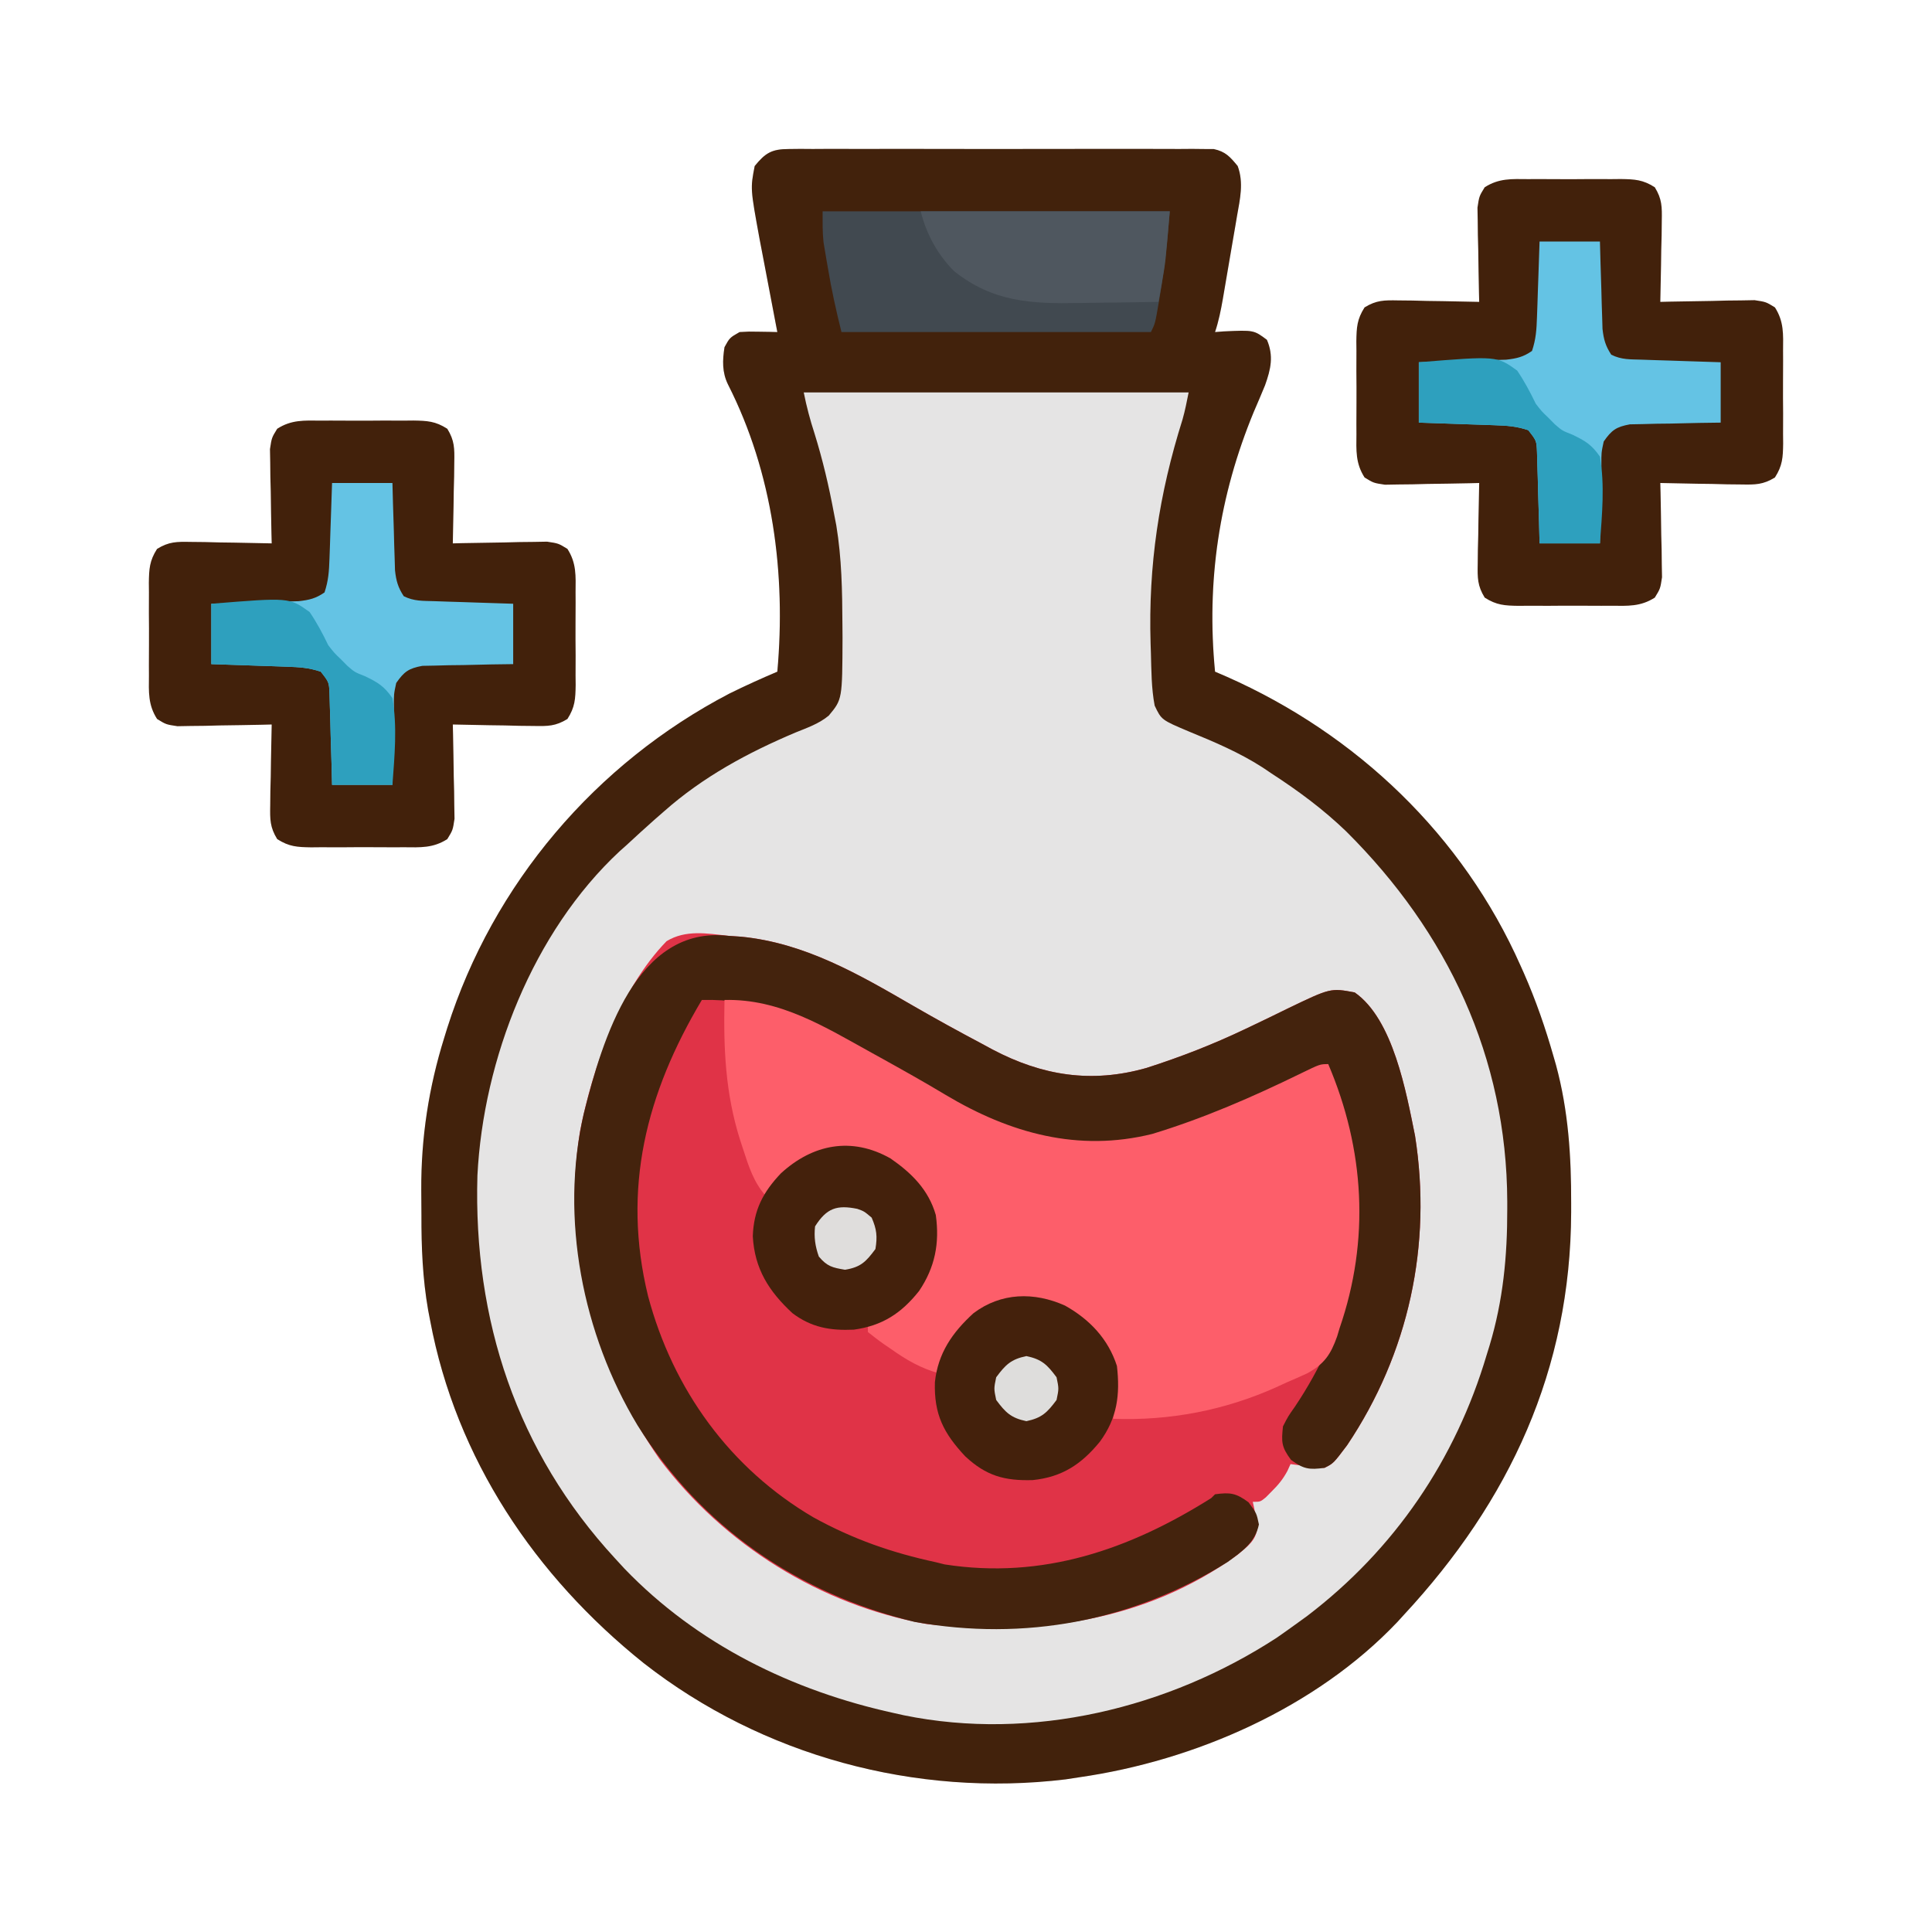 <?xml version="1.0" encoding="UTF-8"?>
<svg version="1.1" xmlns="http://www.w3.org/2000/svg" width="512" height="512">
<path d="M0 0 C1.009 -0.011 2.019 -0.023 3.059 -0.034 C4.16 -0.026 5.262 -0.018 6.396 -0.01 C7.561 -0.017 8.726 -0.024 9.926 -0.031 C13.781 -0.049 17.635 -0.037 21.49 -0.023 C24.165 -0.026 26.84 -0.03 29.516 -0.035 C35.124 -0.042 40.733 -0.033 46.342 -0.014 C52.824 0.008 59.307 0.001 65.789 -0.021 C71.357 -0.039 76.925 -0.042 82.493 -0.031 C85.817 -0.025 89.141 -0.026 92.466 -0.037 C96.172 -0.047 99.878 -0.032 103.584 -0.01 C104.685 -0.018 105.787 -0.026 106.922 -0.034 C108.436 -0.017 108.436 -0.017 109.98 0 C110.857 0.002 111.733 0.003 112.635 0.005 C115.773 0.675 116.977 2.067 118.99 4.508 C120.626 8.945 119.613 13.233 118.811 17.766 C118.678 18.551 118.546 19.335 118.41 20.144 C118.13 21.797 117.845 23.45 117.557 25.101 C117.116 27.63 116.687 30.16 116.26 32.692 C115.986 34.3 115.711 35.908 115.436 37.516 C115.306 38.272 115.177 39.028 115.044 39.808 C114.52 42.799 113.952 45.622 112.99 48.508 C113.738 48.45 114.486 48.392 115.256 48.332 C123.267 47.965 123.267 47.965 126.74 50.57 C128.559 54.845 127.785 58.284 126.233 62.627 C125.264 64.996 124.255 67.346 123.24 69.695 C114.068 91.911 110.67 114.589 112.99 138.508 C114.009 138.946 115.027 139.384 116.076 139.836 C150.573 155.114 178.656 181.895 193.99 216.508 C194.403 217.431 194.403 217.431 194.825 218.373 C198.027 225.638 200.571 233.007 202.74 240.633 C202.939 241.324 203.138 242.016 203.343 242.728 C206.63 254.849 207.399 266.954 207.365 279.445 C207.364 280.596 207.364 280.596 207.364 281.769 C207.228 323.428 191.087 358.254 162.99 388.508 C162.44 389.113 161.889 389.717 161.322 390.34 C139.739 413.095 107.653 427.113 76.99 431.508 C75.797 431.691 74.603 431.874 73.373 432.063 C33.683 436.851 -7.006 425.846 -38.435 401.246 C-67.201 378.224 -88.139 347.099 -95.01 310.508 C-95.274 309.143 -95.274 309.143 -95.543 307.751 C-97.021 299.302 -97.351 291.058 -97.325 282.507 C-97.322 280.274 -97.346 278.042 -97.371 275.809 C-97.433 261.979 -95.394 248.671 -91.26 235.445 C-90.875 234.197 -90.875 234.197 -90.482 232.923 C-78.361 194.759 -51.183 162.805 -15.695 144.301 C-11.522 142.238 -7.294 140.327 -3.01 138.508 C-0.695 112.607 -4.173 85.836 -16.088 62.386 C-17.671 59.161 -17.555 56.009 -17.01 52.508 C-15.635 50.008 -15.635 50.008 -13.01 48.508 C-10.566 48.361 -10.566 48.361 -7.846 48.414 C-6.489 48.434 -6.489 48.434 -5.105 48.455 C-4.068 48.481 -4.068 48.481 -3.01 48.508 C-3.12 47.935 -3.231 47.361 -3.345 46.771 C-4.417 41.212 -5.475 35.652 -6.522 30.089 C-6.917 28.001 -7.318 25.914 -7.721 23.828 C-10.166 10.467 -10.166 10.467 -9.01 4.508 C-6.183 1.021 -4.471 0.008 0 0 Z " fill="#E5E4E4" transform="translate(209.01,39.492)"/>
<path d="M0 0 C1.116 0.077 2.233 0.155 3.383 0.234 C20.295 1.882 34.599 10.206 49.027 18.566 C55.037 22.044 61.115 25.374 67.25 28.625 C68.165 29.122 69.081 29.618 70.024 30.13 C83.261 37.094 96.296 39.153 110.832 35.016 C119.845 32.126 128.427 28.793 136.969 24.719 C137.585 24.426 138.202 24.133 138.837 23.832 C141.954 22.35 145.059 20.85 148.152 19.319 C159.599 13.811 159.599 13.811 166 15 C176.235 22.121 179.664 41.472 182 53 C186.558 81.943 180.325 110.668 164 135 C160.373 139.814 160.373 139.814 158 141 C156.454 140.913 154.911 140.76 153.375 140.562 C152.558 140.461 151.74 140.359 150.898 140.254 C150.272 140.17 149.645 140.086 149 140 C148.732 140.593 148.464 141.186 148.188 141.797 C146.995 144.009 145.778 145.49 144 147.25 C143.227 148.031 143.227 148.031 142.438 148.828 C141 150 141 150 139 150 C139.13 150.592 139.26 151.183 139.395 151.793 C139.532 152.583 139.67 153.373 139.812 154.188 C139.963 154.965 140.114 155.742 140.27 156.543 C139.856 160.313 137.828 161.595 135 164 C110.723 181.688 81.823 185.644 52.5 182.375 C24.409 177.353 -1.109 161.379 -18.25 138.625 C-35.844 113.167 -44.278 82.7 -39.281 51.75 C-35.97 34.862 -28.601 13.991 -16.34 1.414 C-11.266 -1.652 -5.662 -0.646 0 0 Z " fill="#E03347" transform="translate(193,248)"/>
<path d="M0 0 C1.009 -0.011 2.019 -0.023 3.059 -0.034 C4.16 -0.026 5.262 -0.018 6.396 -0.01 C7.561 -0.017 8.726 -0.024 9.926 -0.031 C13.781 -0.049 17.635 -0.037 21.49 -0.023 C24.165 -0.026 26.84 -0.03 29.516 -0.035 C35.124 -0.042 40.733 -0.033 46.342 -0.014 C52.824 0.008 59.307 0.001 65.789 -0.021 C71.357 -0.039 76.925 -0.042 82.493 -0.031 C85.817 -0.025 89.141 -0.026 92.466 -0.037 C96.172 -0.047 99.878 -0.032 103.584 -0.01 C104.685 -0.018 105.787 -0.026 106.922 -0.034 C108.436 -0.017 108.436 -0.017 109.98 0 C110.857 0.002 111.733 0.003 112.635 0.005 C115.773 0.675 116.977 2.067 118.99 4.508 C120.626 8.945 119.613 13.233 118.811 17.766 C118.678 18.551 118.546 19.335 118.41 20.144 C118.13 21.797 117.845 23.45 117.557 25.101 C117.116 27.63 116.687 30.16 116.26 32.692 C115.986 34.3 115.711 35.908 115.436 37.516 C115.306 38.272 115.177 39.028 115.044 39.808 C114.52 42.799 113.952 45.622 112.99 48.508 C113.738 48.45 114.486 48.392 115.256 48.332 C123.267 47.965 123.267 47.965 126.74 50.57 C128.559 54.845 127.785 58.284 126.233 62.627 C125.264 64.996 124.255 67.346 123.24 69.695 C114.068 91.911 110.67 114.589 112.99 138.508 C114.009 138.946 115.027 139.384 116.076 139.836 C150.573 155.114 178.656 181.895 193.99 216.508 C194.403 217.431 194.403 217.431 194.825 218.373 C198.027 225.638 200.571 233.007 202.74 240.633 C202.939 241.324 203.138 242.016 203.343 242.728 C206.63 254.849 207.399 266.954 207.365 279.445 C207.364 280.596 207.364 280.596 207.364 281.769 C207.228 323.428 191.087 358.254 162.99 388.508 C162.44 389.113 161.889 389.717 161.322 390.34 C139.739 413.095 107.653 427.113 76.99 431.508 C75.797 431.691 74.603 431.874 73.373 432.063 C33.683 436.851 -7.006 425.846 -38.435 401.246 C-67.201 378.224 -88.139 347.099 -95.01 310.508 C-95.274 309.143 -95.274 309.143 -95.543 307.751 C-97.021 299.302 -97.351 291.058 -97.325 282.507 C-97.322 280.274 -97.346 278.042 -97.371 275.809 C-97.433 261.979 -95.394 248.671 -91.26 235.445 C-90.875 234.197 -90.875 234.197 -90.482 232.923 C-78.361 194.759 -51.183 162.805 -15.695 144.301 C-11.522 142.238 -7.294 140.327 -3.01 138.508 C-0.695 112.607 -4.173 85.836 -16.088 62.386 C-17.671 59.161 -17.555 56.009 -17.01 52.508 C-15.635 50.008 -15.635 50.008 -13.01 48.508 C-10.566 48.361 -10.566 48.361 -7.846 48.414 C-6.489 48.434 -6.489 48.434 -5.105 48.455 C-4.068 48.481 -4.068 48.481 -3.01 48.508 C-3.12 47.935 -3.231 47.361 -3.345 46.771 C-4.417 41.212 -5.475 35.652 -6.522 30.089 C-6.917 28.001 -7.318 25.914 -7.721 23.828 C-10.166 10.467 -10.166 10.467 -9.01 4.508 C-6.183 1.021 -4.471 0.008 0 0 Z M3.99 64.508 C4.756 68.339 5.665 71.755 6.865 75.445 C9.024 82.397 10.659 89.353 11.99 96.508 C12.198 97.575 12.405 98.643 12.619 99.742 C14.053 108.448 14.198 117.074 14.24 125.883 C14.249 127.084 14.259 128.285 14.268 129.522 C14.21 145.844 14.21 145.844 10.619 150.153 C8.018 152.317 4.907 153.374 1.803 154.633 C-10.863 159.992 -22.663 166.356 -33.01 175.508 C-33.862 176.252 -34.714 176.996 -35.592 177.762 C-38.095 179.98 -40.557 182.235 -43.01 184.508 C-43.603 185.035 -44.196 185.562 -44.807 186.106 C-67.773 207.487 -80.94 241.262 -82.49 272.055 C-83.585 310.348 -72.087 345.227 -46.01 373.508 C-44.792 374.832 -44.792 374.832 -43.549 376.184 C-24.234 396.28 0.98 408.605 27.99 414.508 C28.827 414.695 29.664 414.882 30.526 415.074 C64.494 422.017 100.645 413.214 129.365 394.508 C131.253 393.193 133.129 391.861 134.99 390.508 C135.805 389.918 136.62 389.327 137.459 388.719 C160.584 371.075 176.745 347.318 184.99 319.508 C185.233 318.725 185.476 317.941 185.726 317.134 C189.343 305.118 190.447 293.433 190.428 280.945 C190.428 280.273 190.428 279.601 190.428 278.908 C190.294 240.689 174.603 207.54 147.76 180.852 C141.656 174.973 135.086 170.114 127.99 165.508 C127.177 164.96 126.363 164.412 125.525 163.848 C119.418 159.933 112.843 157.138 106.146 154.398 C98.785 151.293 98.785 151.293 96.99 147.508 C96.111 142.901 96.121 138.189 95.99 133.508 C95.963 132.694 95.936 131.88 95.908 131.042 C95.29 110.306 98.14 91.438 104.374 71.67 C105.045 69.316 105.51 66.908 105.99 64.508 C72.33 64.508 38.67 64.508 3.99 64.508 Z " fill="#42220C" transform="translate(209.01,39.492)"/>
<path d="M0 0 C1.116 0.077 2.233 0.155 3.383 0.234 C20.295 1.882 34.599 10.206 49.027 18.566 C55.037 22.044 61.115 25.374 67.25 28.625 C68.165 29.122 69.081 29.618 70.024 30.13 C83.261 37.094 96.296 39.153 110.832 35.016 C119.845 32.126 128.427 28.793 136.969 24.719 C137.585 24.426 138.202 24.133 138.837 23.832 C141.954 22.35 145.059 20.85 148.152 19.319 C159.599 13.811 159.599 13.811 166 15 C176.235 22.121 179.664 41.472 182 53 C186.558 81.943 180.325 110.668 164 135 C160.373 139.814 160.373 139.814 158 141 C153.947 141.54 152.463 141.342 149.125 138.875 C146.583 135.436 146.559 134.183 147 130 C148.355 127.359 148.355 127.359 150.188 124.75 C153.604 119.671 156.408 114.538 159 109 C159.536 107.907 160.072 106.814 160.625 105.688 C168.674 84.101 168.275 59.385 159.77 38.074 C159 36 159 36 159 34 C158.22 34.368 157.44 34.735 156.636 35.114 C153.676 36.506 150.714 37.894 147.751 39.28 C146.481 39.874 145.212 40.471 143.944 41.069 C123.251 50.821 101.099 60.026 78.004 53.145 C66.986 48.946 56.816 42.818 46.562 37.062 C45.483 36.457 44.404 35.852 43.292 35.228 C34.736 30.422 34.736 30.422 31.476 28.553 C19.156 21.497 7.487 16.632 -7 17 C-21.779 41.791 -28.203 66.978 -21.262 95.453 C-14.674 120.215 0.474 141.208 22.691 154.188 C33.213 159.951 43.345 163.486 55 166 C56.156 166.29 56.156 166.29 57.336 166.586 C83.326 170.625 106.33 162.65 128 149 C128.33 148.67 128.66 148.34 129 148 C133.032 147.45 134.555 147.671 137.875 150.125 C140 153 140 153 140.625 156 C139.619 160.831 136.146 163.165 132.266 165.992 C107.227 181.625 78.579 187.038 49.332 181.809 C18.366 174.294 -7.147 156.765 -24.09 129.656 C-38.608 105.567 -44.662 74.86 -38.312 47.188 C-33.276 27.087 -24.316 -2.776 0 0 Z " fill="#44230D" transform="translate(193,248)"/>
<path d="M0 0 C14.674 -0.344 26.488 7.088 39 14 C39.723 14.399 40.447 14.799 41.192 15.21 C47.042 18.454 52.881 21.716 58.613 25.164 C75.609 35.311 93.745 40.386 113.375 35.5 C126.963 31.377 140.054 25.668 152.796 19.438 C157.807 17 157.807 17 160 17 C169.629 39.569 171.082 63.595 163 87 C162.789 87.707 162.578 88.413 162.361 89.141 C160.651 93.966 158.949 96.489 154.402 98.961 C152.594 99.796 150.772 100.6 148.938 101.375 C148.046 101.786 147.155 102.197 146.236 102.621 C132.528 108.768 118.002 111.541 103 111 C103.046 110.082 103.093 109.164 103.141 108.219 C103.39 99.744 103.31 93.662 97.422 87.293 C91.271 81.599 85.065 79.374 76.707 79.66 C69.468 80.569 64.954 84.378 60.41 89.895 C58.409 92.882 57.66 95.481 57 99 C52.003 97.603 48.301 95.457 44.125 92.5 C43.532 92.097 42.939 91.693 42.328 91.277 C40.844 90.241 39.416 89.126 38 88 C38 87.34 38 86.68 38 86 C38.58 85.72 39.16 85.441 39.758 85.152 C46.634 81.624 51.365 77.938 54.375 70.688 C55.575 63.609 56.072 57.294 52.395 50.887 C48.131 45.119 43.199 41.117 36 40 C29.152 39.292 23.618 39.784 18 44 C15.471 46.525 13.191 49.179 11 52 C7.724 48.313 6.441 44.168 4.938 39.562 C4.543 38.353 4.543 38.353 4.14 37.119 C0.216 24.717 -0.278 12.89 0 0 Z " fill="#FD5E6A" transform="translate(192,265)"/>
<path d="M0 0 C0.873 -0.004 1.745 -0.008 2.645 -0.012 C4.487 -0.014 6.329 -0.007 8.172 0.01 C10.99 0.031 13.806 0.01 16.625 -0.016 C18.417 -0.013 20.208 -0.008 22 0 C22.842 -0.008 23.684 -0.016 24.551 -0.025 C28.237 0.034 30.387 0.138 33.538 2.157 C35.469 5.293 35.457 7.375 35.391 11.047 C35.378 12.297 35.365 13.548 35.352 14.836 C35.318 16.138 35.285 17.44 35.25 18.781 C35.232 20.099 35.214 21.416 35.195 22.773 C35.148 26.027 35.082 29.279 35 32.531 C35.827 32.51 36.655 32.489 37.507 32.468 C41.254 32.385 45.002 32.333 48.75 32.281 C50.052 32.248 51.354 32.214 52.695 32.18 C53.946 32.167 55.196 32.154 56.484 32.141 C57.636 32.12 58.789 32.099 59.976 32.077 C63 32.531 63 32.531 65.374 33.993 C67.792 37.767 67.574 41.134 67.531 45.531 C67.537 46.84 67.537 46.84 67.543 48.176 C67.546 50.018 67.538 51.861 67.521 53.703 C67.5 56.522 67.521 59.338 67.547 62.156 C67.544 63.948 67.539 65.74 67.531 67.531 C67.539 68.373 67.547 69.215 67.556 70.082 C67.497 73.768 67.393 75.918 65.374 79.069 C62.238 81.001 60.156 80.989 56.484 80.922 C55.234 80.909 53.984 80.896 52.695 80.883 C51.393 80.849 50.091 80.816 48.75 80.781 C47.433 80.763 46.115 80.745 44.758 80.727 C41.504 80.679 38.253 80.614 35 80.531 C35.031 81.772 35.031 81.772 35.063 83.038 C35.147 86.786 35.199 90.533 35.25 94.281 C35.284 95.583 35.317 96.885 35.352 98.227 C35.371 100.102 35.371 100.102 35.391 102.016 C35.422 103.744 35.422 103.744 35.454 105.507 C35 108.531 35 108.531 33.538 110.905 C29.764 113.323 26.397 113.105 22 113.062 C21.127 113.066 20.255 113.07 19.355 113.074 C17.513 113.077 15.671 113.069 13.828 113.053 C11.01 113.031 8.194 113.053 5.375 113.078 C3.583 113.075 1.792 113.07 0 113.062 C-1.263 113.075 -1.263 113.075 -2.551 113.087 C-6.237 113.028 -8.387 112.924 -11.538 110.905 C-13.469 107.769 -13.457 105.687 -13.391 102.016 C-13.378 100.765 -13.365 99.515 -13.352 98.227 C-13.318 96.925 -13.285 95.623 -13.25 94.281 C-13.232 92.964 -13.214 91.646 -13.195 90.289 C-13.148 87.036 -13.082 83.784 -13 80.531 C-14.241 80.563 -14.241 80.563 -15.507 80.595 C-19.254 80.678 -23.002 80.73 -26.75 80.781 C-28.052 80.815 -29.354 80.848 -30.695 80.883 C-31.946 80.896 -33.196 80.909 -34.484 80.922 C-35.636 80.943 -36.789 80.964 -37.976 80.985 C-41 80.531 -41 80.531 -43.374 79.069 C-45.792 75.296 -45.574 71.928 -45.531 67.531 C-45.535 66.659 -45.539 65.786 -45.543 64.887 C-45.546 63.044 -45.538 61.202 -45.521 59.359 C-45.5 56.541 -45.521 53.725 -45.547 50.906 C-45.544 49.115 -45.539 47.323 -45.531 45.531 C-45.539 44.689 -45.547 43.848 -45.556 42.98 C-45.497 39.294 -45.393 37.145 -43.374 33.993 C-40.238 32.062 -38.156 32.074 -34.484 32.141 C-33.234 32.154 -31.984 32.166 -30.695 32.18 C-28.742 32.23 -28.742 32.23 -26.75 32.281 C-25.433 32.299 -24.115 32.317 -22.758 32.336 C-19.504 32.383 -16.253 32.449 -13 32.531 C-13.021 31.704 -13.042 30.877 -13.063 30.024 C-13.147 26.277 -13.199 22.529 -13.25 18.781 C-13.3 16.828 -13.3 16.828 -13.352 14.836 C-13.364 13.586 -13.377 12.335 -13.391 11.047 C-13.412 9.895 -13.433 8.743 -13.454 7.556 C-13 4.531 -13 4.531 -11.538 2.157 C-7.764 -0.26 -4.397 -0.042 0 0 Z " fill="#42210B" transform="translate(85,111.469)"/>
<path d="M0 0 C0.873 -0.004 1.745 -0.008 2.645 -0.012 C4.487 -0.014 6.329 -0.007 8.172 0.01 C10.99 0.031 13.806 0.01 16.625 -0.016 C18.417 -0.013 20.208 -0.008 22 0 C22.842 -0.008 23.684 -0.016 24.551 -0.025 C28.237 0.034 30.387 0.138 33.538 2.157 C35.469 5.293 35.457 7.375 35.391 11.047 C35.378 12.297 35.365 13.548 35.352 14.836 C35.318 16.138 35.285 17.44 35.25 18.781 C35.232 20.099 35.214 21.416 35.195 22.773 C35.148 26.027 35.082 29.279 35 32.531 C35.827 32.51 36.655 32.489 37.507 32.468 C41.254 32.385 45.002 32.333 48.75 32.281 C50.052 32.248 51.354 32.214 52.695 32.18 C53.946 32.167 55.196 32.154 56.484 32.141 C57.636 32.12 58.789 32.099 59.976 32.077 C63 32.531 63 32.531 65.374 33.993 C67.792 37.767 67.574 41.134 67.531 45.531 C67.537 46.84 67.537 46.84 67.543 48.176 C67.546 50.018 67.538 51.861 67.521 53.703 C67.5 56.522 67.521 59.338 67.547 62.156 C67.544 63.948 67.539 65.74 67.531 67.531 C67.539 68.373 67.547 69.215 67.556 70.082 C67.497 73.768 67.393 75.918 65.374 79.069 C62.238 81.001 60.156 80.989 56.484 80.922 C55.234 80.909 53.984 80.896 52.695 80.883 C51.393 80.849 50.091 80.816 48.75 80.781 C47.433 80.763 46.115 80.745 44.758 80.727 C41.504 80.679 38.253 80.614 35 80.531 C35.031 81.772 35.031 81.772 35.063 83.038 C35.147 86.786 35.199 90.533 35.25 94.281 C35.284 95.583 35.317 96.885 35.352 98.227 C35.371 100.102 35.371 100.102 35.391 102.016 C35.422 103.744 35.422 103.744 35.454 105.507 C35 108.531 35 108.531 33.538 110.905 C29.764 113.323 26.397 113.105 22 113.062 C21.127 113.066 20.255 113.07 19.355 113.074 C17.513 113.077 15.671 113.069 13.828 113.053 C11.01 113.031 8.194 113.053 5.375 113.078 C3.583 113.075 1.792 113.07 0 113.062 C-1.263 113.075 -1.263 113.075 -2.551 113.087 C-6.237 113.028 -8.387 112.924 -11.538 110.905 C-13.469 107.769 -13.457 105.687 -13.391 102.016 C-13.378 100.765 -13.365 99.515 -13.352 98.227 C-13.318 96.925 -13.285 95.623 -13.25 94.281 C-13.232 92.964 -13.214 91.646 -13.195 90.289 C-13.148 87.036 -13.082 83.784 -13 80.531 C-14.241 80.563 -14.241 80.563 -15.507 80.595 C-19.254 80.678 -23.002 80.73 -26.75 80.781 C-28.052 80.815 -29.354 80.848 -30.695 80.883 C-31.946 80.896 -33.196 80.909 -34.484 80.922 C-35.636 80.943 -36.789 80.964 -37.976 80.985 C-41 80.531 -41 80.531 -43.374 79.069 C-45.792 75.296 -45.574 71.928 -45.531 67.531 C-45.535 66.659 -45.539 65.786 -45.543 64.887 C-45.546 63.044 -45.538 61.202 -45.521 59.359 C-45.5 56.541 -45.521 53.725 -45.547 50.906 C-45.544 49.115 -45.539 47.323 -45.531 45.531 C-45.539 44.689 -45.547 43.848 -45.556 42.98 C-45.497 39.294 -45.393 37.145 -43.374 33.993 C-40.238 32.062 -38.156 32.074 -34.484 32.141 C-33.234 32.154 -31.984 32.166 -30.695 32.18 C-28.742 32.23 -28.742 32.23 -26.75 32.281 C-25.433 32.299 -24.115 32.317 -22.758 32.336 C-19.504 32.383 -16.253 32.449 -13 32.531 C-13.021 31.704 -13.042 30.877 -13.063 30.024 C-13.147 26.277 -13.199 22.529 -13.25 18.781 C-13.3 16.828 -13.3 16.828 -13.352 14.836 C-13.364 13.586 -13.377 12.335 -13.391 11.047 C-13.412 9.895 -13.433 8.743 -13.454 7.556 C-13 4.531 -13 4.531 -11.538 2.157 C-7.764 -0.26 -4.397 -0.042 0 0 Z " fill="#42210B" transform="translate(405,47.469)"/>
<path d="M0 0 C30.36 0 60.72 0 92 0 C91.388 7.345 90.755 14.407 89.5 21.625 C89.37 22.413 89.24 23.2 89.105 24.012 C88.134 29.732 88.134 29.732 87 32 C59.94 32 32.88 32 5 32 C3.561 26.243 2.337 20.698 1.375 14.875 C1.241 14.103 1.107 13.331 0.969 12.535 C0.842 11.778 0.716 11.022 0.586 10.242 C0.417 9.235 0.417 9.235 0.244 8.207 C-0.057 5.486 0 2.737 0 0 Z " fill="#414950" transform="translate(218,56)"/>
<path d="M0 0 C5.28 0 10.56 0 16 0 C16.049 1.83 16.098 3.661 16.148 5.547 C16.223 7.948 16.299 10.349 16.375 12.75 C16.406 13.957 16.437 15.163 16.469 16.406 C16.527 18.146 16.527 18.146 16.586 19.922 C16.617 20.99 16.649 22.058 16.681 23.159 C16.995 25.958 17.469 27.656 19 30 C21.737 31.368 24.043 31.216 27.102 31.316 C28.313 31.358 29.525 31.4 30.773 31.443 C32.044 31.483 33.315 31.522 34.625 31.562 C35.904 31.606 37.182 31.649 38.5 31.693 C41.667 31.8 44.833 31.9 48 32 C48 37.28 48 42.56 48 48 C45.146 48.039 45.146 48.039 42.234 48.078 C39.74 48.134 37.245 48.192 34.75 48.25 C32.869 48.271 32.869 48.271 30.949 48.293 C29.744 48.325 28.539 48.357 27.297 48.391 C25.632 48.422 25.632 48.422 23.933 48.454 C20.292 49.132 19.113 49.974 17 53 C16.361 55.987 16.361 55.987 16.391 59.297 C16.358 60.502 16.326 61.707 16.293 62.949 C16.279 64.203 16.265 65.458 16.25 66.75 C16.206 68.655 16.206 68.655 16.16 70.598 C16.089 73.731 16.042 76.866 16 80 C10.72 80 5.44 80 0 80 C-0.049 78.086 -0.098 76.171 -0.148 74.199 C-0.223 71.695 -0.299 69.191 -0.375 66.688 C-0.406 65.425 -0.437 64.162 -0.469 62.861 C-0.507 61.653 -0.546 60.444 -0.586 59.199 C-0.617 58.084 -0.649 56.968 -0.681 55.819 C-0.805 52.796 -0.805 52.796 -3 50 C-6.175 48.942 -8.643 48.798 -11.98 48.684 C-13.726 48.621 -13.726 48.621 -15.506 48.557 C-16.721 48.517 -17.936 48.478 -19.188 48.438 C-20.414 48.394 -21.641 48.351 -22.904 48.307 C-25.936 48.2 -28.968 48.1 -32 48 C-32 42.72 -32 37.44 -32 32 C-30.17 31.951 -28.339 31.902 -26.453 31.852 C-24.052 31.777 -21.651 31.701 -19.25 31.625 C-17.44 31.579 -17.44 31.579 -15.594 31.531 C-14.434 31.493 -13.273 31.454 -12.078 31.414 C-10.476 31.367 -10.476 31.367 -8.841 31.319 C-6.026 31.003 -4.322 30.603 -2 29 C-0.942 25.825 -0.798 23.357 -0.684 20.02 C-0.642 18.856 -0.6 17.693 -0.557 16.494 C-0.517 15.279 -0.478 14.064 -0.438 12.812 C-0.394 11.586 -0.351 10.359 -0.307 9.096 C-0.2 6.064 -0.1 3.032 0 0 Z " fill="#64C3E4" transform="translate(88,128)"/>
<path d="M0 0 C5.28 0 10.56 0 16 0 C16.049 1.83 16.098 3.661 16.148 5.547 C16.223 7.948 16.299 10.349 16.375 12.75 C16.406 13.957 16.437 15.163 16.469 16.406 C16.527 18.146 16.527 18.146 16.586 19.922 C16.617 20.99 16.649 22.058 16.681 23.159 C16.995 25.958 17.469 27.656 19 30 C21.737 31.368 24.043 31.216 27.102 31.316 C28.313 31.358 29.525 31.4 30.773 31.443 C32.044 31.483 33.315 31.522 34.625 31.562 C35.904 31.606 37.182 31.649 38.5 31.693 C41.667 31.8 44.833 31.9 48 32 C48 37.28 48 42.56 48 48 C45.146 48.039 45.146 48.039 42.234 48.078 C39.74 48.134 37.245 48.192 34.75 48.25 C32.869 48.271 32.869 48.271 30.949 48.293 C29.744 48.325 28.539 48.357 27.297 48.391 C25.632 48.422 25.632 48.422 23.933 48.454 C20.292 49.132 19.113 49.974 17 53 C16.361 55.987 16.361 55.987 16.391 59.297 C16.358 60.502 16.326 61.707 16.293 62.949 C16.279 64.203 16.265 65.458 16.25 66.75 C16.206 68.655 16.206 68.655 16.16 70.598 C16.089 73.731 16.042 76.866 16 80 C10.72 80 5.44 80 0 80 C-0.049 78.086 -0.098 76.171 -0.148 74.199 C-0.223 71.695 -0.299 69.191 -0.375 66.688 C-0.406 65.425 -0.437 64.162 -0.469 62.861 C-0.507 61.653 -0.546 60.444 -0.586 59.199 C-0.617 58.084 -0.649 56.968 -0.681 55.819 C-0.805 52.796 -0.805 52.796 -3 50 C-6.175 48.942 -8.643 48.798 -11.98 48.684 C-13.726 48.621 -13.726 48.621 -15.506 48.557 C-16.721 48.517 -17.936 48.478 -19.188 48.438 C-20.414 48.394 -21.641 48.351 -22.904 48.307 C-25.936 48.2 -28.968 48.1 -32 48 C-32 42.72 -32 37.44 -32 32 C-30.17 31.951 -28.339 31.902 -26.453 31.852 C-24.052 31.777 -21.651 31.701 -19.25 31.625 C-17.44 31.579 -17.44 31.579 -15.594 31.531 C-14.434 31.493 -13.273 31.454 -12.078 31.414 C-10.476 31.367 -10.476 31.367 -8.841 31.319 C-6.026 31.003 -4.322 30.603 -2 29 C-0.942 25.825 -0.798 23.357 -0.684 20.02 C-0.642 18.856 -0.6 17.693 -0.557 16.494 C-0.517 15.279 -0.478 14.064 -0.438 12.812 C-0.394 11.586 -0.351 10.359 -0.307 9.096 C-0.2 6.064 -0.1 3.032 0 0 Z " fill="#64C3E4" transform="translate(408,64)"/>
<path d="M0 0 C6.512 3.65 11.444 8.832 13.75 16 C14.615 23.618 13.846 29.801 9.203 36.098 C4.31 42.063 -0.778 45.432 -8.547 46.238 C-16.046 46.465 -20.923 45.109 -26.453 39.941 C-32.22 33.79 -34.748 28.772 -34.492 20.293 C-33.684 12.637 -29.874 7.115 -24.25 2 C-16.955 -3.49 -8.2 -3.676 0 0 Z " fill="#44210C" transform="translate(282.25,346)"/>
<path d="M0 0 C5.613 3.886 10.085 8.316 12 15 C13.039 22.491 11.786 28.877 7.559 35.133 C2.85 41.055 -2.193 44.342 -9.738 45.375 C-15.989 45.652 -20.953 44.809 -26 41 C-32.233 35.219 -36.031 29.27 -36.5 20.625 C-36.272 13.695 -33.792 8.944 -29.062 3.957 C-20.646 -3.774 -10.324 -5.846 0 0 Z " fill="#44210C" transform="translate(236,307)"/>
<path d="M0 0 C21.78 0 43.56 0 66 0 C64.875 13.5 64.875 13.5 63.938 18.75 C63.761 19.755 63.584 20.761 63.402 21.797 C63.27 22.524 63.137 23.251 63 24 C57.771 24.1 52.543 24.172 47.314 24.22 C45.539 24.24 43.764 24.267 41.99 24.302 C29.319 24.544 19.147 24.052 8.824 15.844 C4.415 11.387 1.51 6.042 0 0 Z " fill="#4F575F" transform="translate(244,56)"/>
<path d="M0 0 C20.662 -1.682 20.662 -1.682 26.062 2.203 C27.991 5.049 29.503 7.909 31 11 C32.591 13.05 32.591 13.05 34.375 14.75 C35.208 15.593 35.208 15.593 36.059 16.453 C38 18.135 38 18.135 40.66 19.172 C44.113 20.823 45.785 21.824 48 25 C49.309 32.564 48.559 40.391 48 48 C42.72 48 37.44 48 32 48 C31.951 46.086 31.902 44.171 31.852 42.199 C31.777 39.695 31.701 37.191 31.625 34.688 C31.594 33.425 31.563 32.162 31.531 30.861 C31.493 29.653 31.454 28.444 31.414 27.199 C31.383 26.084 31.351 24.968 31.319 23.819 C31.195 20.796 31.195 20.796 29 18 C25.825 16.942 23.357 16.798 20.02 16.684 C18.856 16.642 17.693 16.6 16.494 16.557 C15.279 16.517 14.064 16.478 12.812 16.438 C11.586 16.394 10.359 16.351 9.096 16.307 C6.064 16.2 3.032 16.1 0 16 C0 10.72 0 5.44 0 0 Z " fill="#2EA0BE" transform="translate(56,160)"/>
<path d="M0 0 C20.662 -1.682 20.662 -1.682 26.062 2.203 C27.991 5.049 29.503 7.909 31 11 C32.591 13.05 32.591 13.05 34.375 14.75 C35.208 15.593 35.208 15.593 36.059 16.453 C38 18.135 38 18.135 40.66 19.172 C44.113 20.823 45.785 21.824 48 25 C49.309 32.564 48.559 40.391 48 48 C42.72 48 37.44 48 32 48 C31.951 46.086 31.902 44.171 31.852 42.199 C31.777 39.695 31.701 37.191 31.625 34.688 C31.594 33.425 31.563 32.162 31.531 30.861 C31.493 29.653 31.454 28.444 31.414 27.199 C31.383 26.084 31.351 24.968 31.319 23.819 C31.195 20.796 31.195 20.796 29 18 C25.825 16.942 23.357 16.798 20.02 16.684 C18.856 16.642 17.693 16.6 16.494 16.557 C15.279 16.517 14.064 16.478 12.812 16.438 C11.586 16.394 10.359 16.351 9.096 16.307 C6.064 16.2 3.032 16.1 0 16 C0 10.72 0 5.44 0 0 Z " fill="#2EA0BE" transform="translate(376,96)"/>
<path d="M0 0 C4.074 0.849 5.544 2.302 8 5.625 C8.625 8.625 8.625 8.625 8 11.625 C5.544 14.948 4.074 16.401 0 17.25 C-4.074 16.401 -5.544 14.948 -8 11.625 C-8.625 8.625 -8.625 8.625 -8 5.625 C-5.544 2.302 -4.074 0.849 0 0 Z " fill="#DEDDDC" transform="translate(272,359.375)"/>
<path d="M0 0 C1.805 0.641 1.805 0.641 3.805 2.328 C5.145 5.428 5.351 7.292 4.805 10.641 C2.314 14.011 0.919 15.459 -3.258 16.141 C-6.624 15.568 -7.985 15.26 -10.195 12.641 C-11.166 9.907 -11.509 7.53 -11.195 4.641 C-8.118 -0.223 -5.386 -1.097 0 0 Z " fill="#DFDDDC" transform="translate(227.195,320.359)"/>
</svg>
